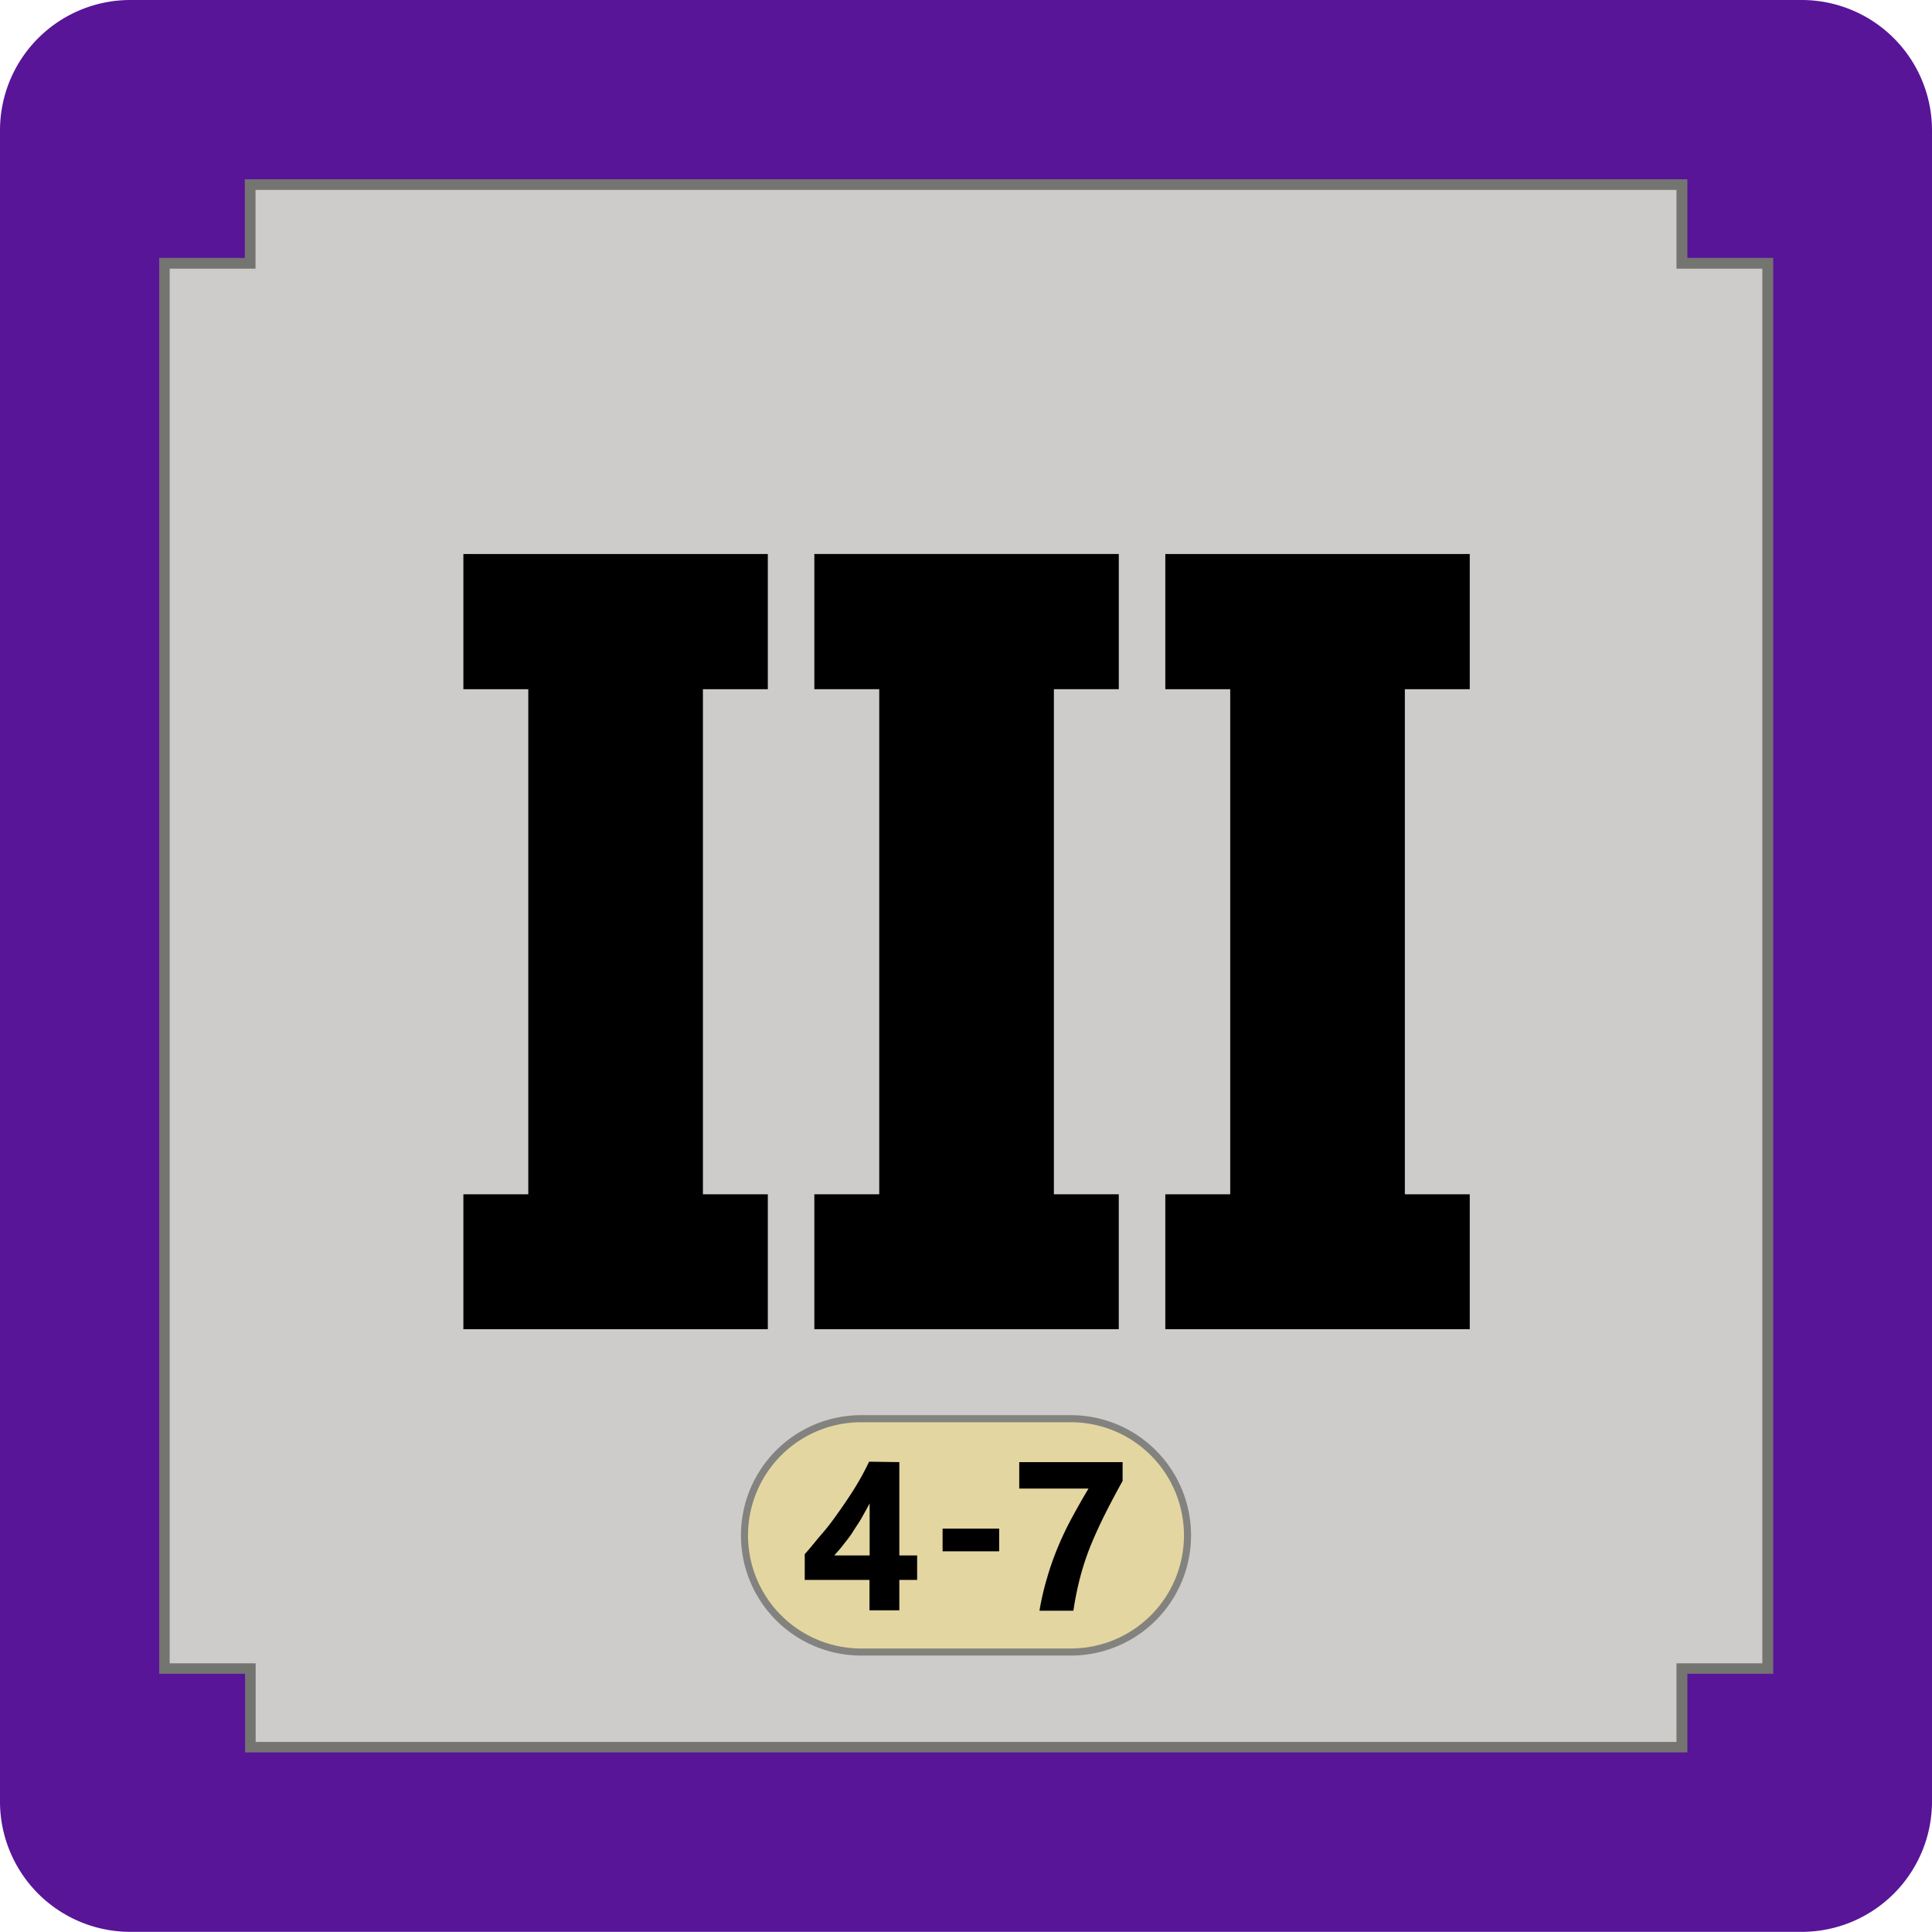 <svg id="Warstwa_1" data-name="Warstwa 1" xmlns="http://www.w3.org/2000/svg" viewBox="0 0 136.63 136.63"><title>Card-back (violet)</title><path d="M127.44,0H9.19A9.22,9.22,0,0,0,0,9.19V127.43a9.22,9.22,0,0,0,9.19,9.19H127.44a9.22,9.22,0,0,0,9.19-9.19V9.19A9.22,9.22,0,0,0,127.44,0Zm-2.26,69V118.2h-6.05v5.54H17.5V118.2H11.45V18.42H17.5V12.88H119.13v5.54h6.05V69Z" style="fill:#581597"/><polygon points="17.7 123.56 17.7 118 11.64 118 11.64 18.62 17.7 18.62 17.7 13.06 118.94 13.06 118.94 18.62 125 18.62 125 118 118.94 118 118.94 123.56 17.7 123.56" style="fill:#cecccb"/><path d="M118.56,13.43V19h6.07v98.63h-6.07v5.56H18.08v-5.56H12V19h6.07V13.43H118.56m.75-.75h-102v5.56H11.26V118.37h6.07v5.56h102v-5.56h6.07V18.24h-6.07V12.68Z" style="fill:#747471"/><path d="M54.3,39.18v9.56H49.71V84.46H54.3V94H32.77V84.46h4.59V48.74H32.77V39.18Z"/><path d="M79.12,39.18v9.56H74.53V84.46h4.59V94H57.59V84.46h4.59V48.74H57.59V39.18Z"/><path d="M103.94,39.18v9.56H99.35V84.46h4.59V94H82.41V84.46H87V48.74H82.41V39.18Z"/><path d="M60.9,116.83a8.25,8.25,0,1,1,0-16.5H75.73a8.25,8.25,0,0,1,0,16.5Z" style="fill:#e4d6a0"/><path d="M75.73,100.58a8,8,0,0,1,0,16H60.9a8,8,0,1,1,0-16H75.73m0-.5H60.9a8.5,8.5,0,1,0,0,17H75.73a8.5,8.5,0,0,0,0-17Z" style="fill:#82827f"/><path d="M63.6,103.4V110h1.26v1.73H63.6v2.15H61.49v-2.15H56.91v-1.82c.41-.45.83-1,1.26-1.49s.86-1.09,1.26-1.66.79-1.15,1.14-1.73a18.32,18.32,0,0,0,.89-1.66ZM59,110h2.5v-3.68c-.17.32-.35.64-.55,1s-.41.64-.63,1-.45.62-.67.91S59.2,109.77,59,110Z"/><path d="M70.66,109.71h-4V108.1h4Z"/><path d="M79.39,104.73c-.47.85-.89,1.64-1.26,2.38s-.7,1.47-1,2.19a19.54,19.54,0,0,0-.73,2.2,22.27,22.27,0,0,0-.49,2.41H73.51a19.34,19.34,0,0,1,.55-2.36,19.73,19.73,0,0,1,.78-2.2,21.94,21.94,0,0,1,1-2.08q.54-1,1.14-2H72.08V103.4h7.31Z"/></svg>